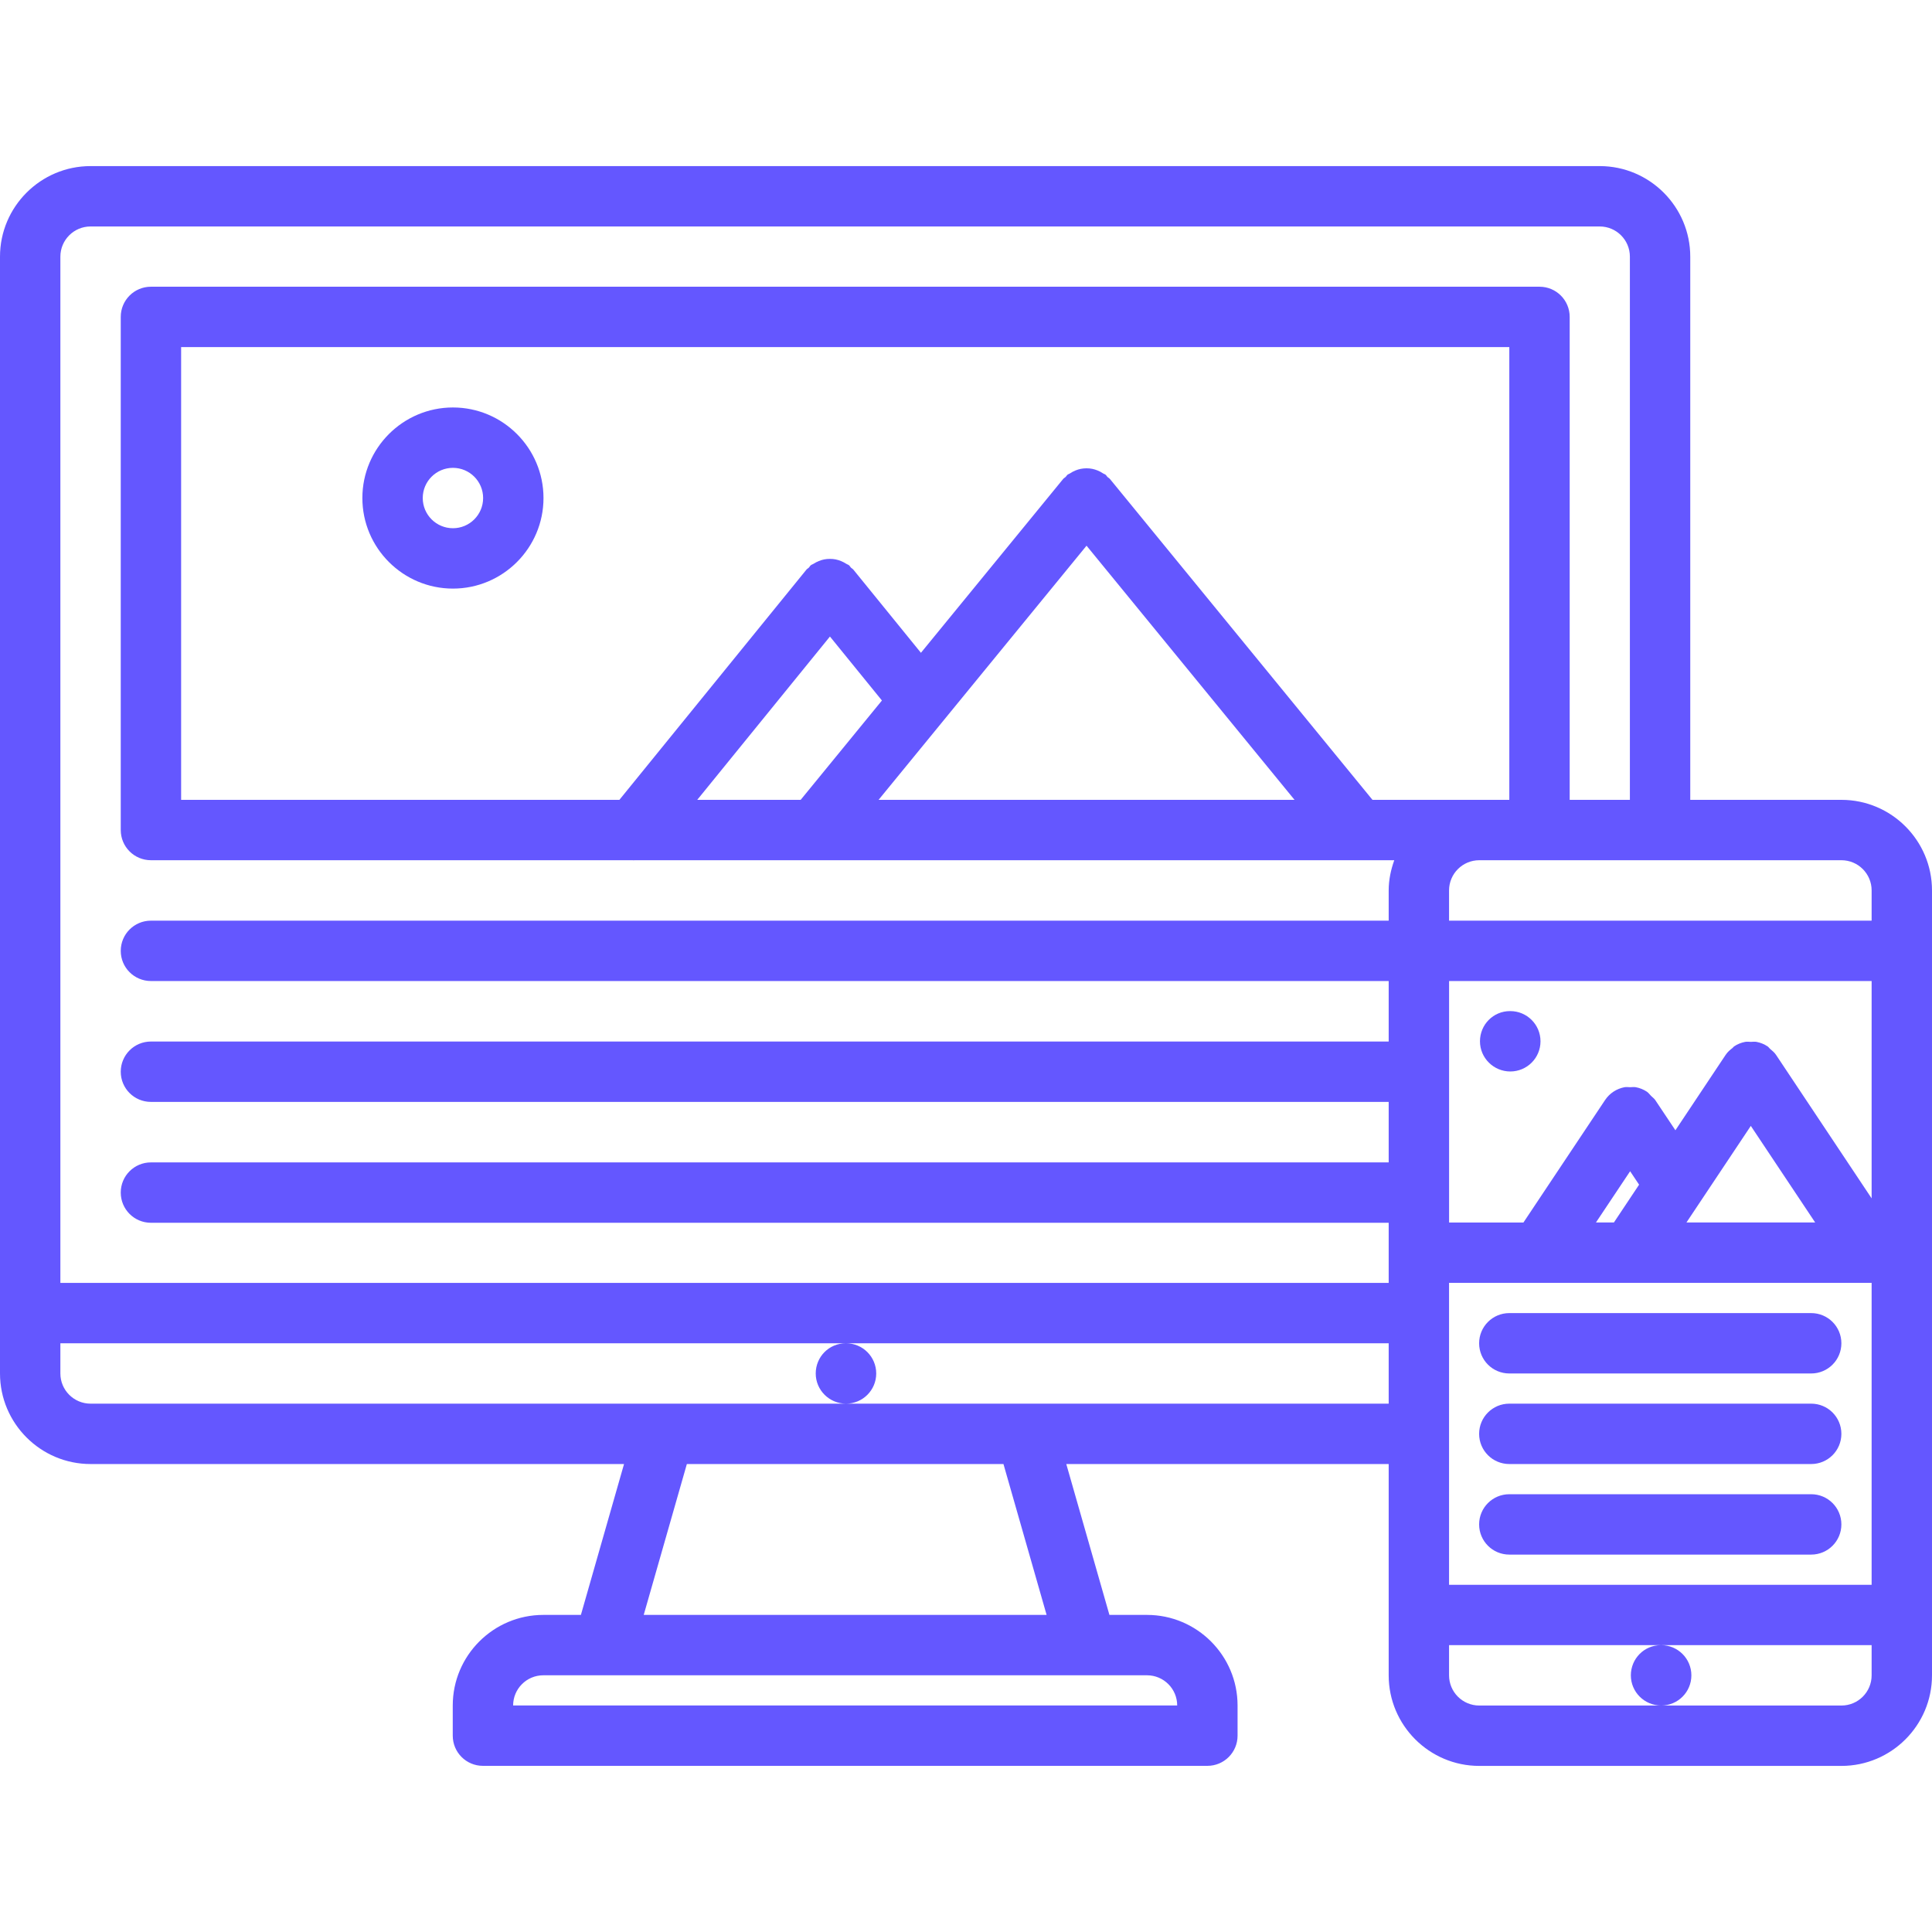 <?xml version="1.0"?>
<svg xmlns="http://www.w3.org/2000/svg" xmlns:xlink="http://www.w3.org/1999/xlink" xmlns:svgjs="http://svgjs.com/svgjs" version="1.1" width="512" height="512" x="0" y="0" viewBox="0 0 64 64" style="enable-background:new 0 0 512 512" xml:space="preserve"><g><path xmlns="http://www.w3.org/2000/svg" d="m61 26.496h-5.008v-17.994c0-1.654-1.346-3-3-3h-49.992c-1.654 0-3 1.346-3 3v36.996c0 1.654 1.346 3 3 3h17.672l-1.429 4.998h-1.245c-1.654 0-3 1.346-3 3v1c0 .553.447 1 1 1h23.998c.553 0 1-.447 1-1v-1c0-1.654-1.346-3-3-3h-1.245l-1.429-4.998h10.68v7c0 1.654 1.346 3 3 3h11.998c1.654 0 3-1.346 3-3v-26.002c0-1.654-1.346-3-3-3zm-15.535 0-8.697-10.629c-.023-.029-.058-.043-.084-.068-.022-.022-.033-.052-.059-.072-.024-.021-.055-.025-.081-.043-.061-.041-.121-.074-.188-.1-.057-.022-.111-.04-.17-.052-.065-.013-.128-.019-.194-.019-.063.001-.124.006-.187.018-.061.012-.117.029-.176.053-.066.026-.126.059-.186.099-.026.019-.057.023-.082.044s-.036.05-.06.072c-.025.025-.06.039-.083.068l-4.711 5.758-2.239-2.756c-.022-.027-.055-.041-.079-.065-.025-.024-.038-.058-.066-.08-.026-.021-.06-.027-.087-.046-.057-.037-.113-.066-.175-.092-.061-.023-.118-.043-.181-.055-.063-.013-.124-.017-.188-.017s-.125.004-.188.017c-.063.012-.12.03-.181.055-.063.025-.119.055-.176.092-.028.019-.061.024-.087.046-.028.022-.041.055-.066.08-.024.024-.057.038-.079.065l-6.197 7.627h-14.518v-14.998h43.998v14.998h-.996zm-22.368 0 4.396-5.41 1.722 2.119-2.692 3.291zm12.896-8.419 6.89 8.419h-13.779zm16.875 22.419 1.132-1.697.297.445-.834 1.252zm3.458-.69c.005-.007.01-.014.014-.021l1.658-2.488 2.132 3.199h-4.264zm2.507-4.863-.003-.004c-.053-.079-.125-.135-.194-.194-.03-.025-.049-.061-.083-.083h-.001c-.11-.074-.234-.123-.363-.148-.063-.013-.127-.001-.19-.001-.064 0-.128-.012-.191.001-.129.025-.252.074-.363.148-.021.015-.033.037-.053.054-.083.063-.164.132-.225.224l-.003.004-1.664 2.498-.663-.994c-.001-.001-.001-.002-.002-.003l-.002-.003c-.038-.057-.093-.092-.139-.139-.047-.046-.082-.101-.139-.139 0 0-.001 0-.001-.001-.111-.073-.234-.123-.362-.147-.064-.013-.128-.001-.191-.001-.064 0-.128-.012-.191.001-.253.049-.487.194-.641.426l-.002.003c-.001.001-.001.002-.002.003l-2.699 4.049h-2.463v-7.998h13.997v7.198zm-10.831 7.553h13.998v10.002h-13.998zm13.998-13v1.002h-13.998v-1.002c0-.552.448-1 1-1h1.996 10.002c.552 0 1 .448 1 1zm-59-21.994h49.992c.552 0 1 .448 1 1v17.994h-1.994v-15.998c0-.553-.447-1-1-1h-45.998c-.553 0-1 .447-1 1v16.998c0 .553.447 1 1 1h15.968c.008 0 .016.004.023.004.006 0 .012-.004.018-.004h25.178c-.112.314-.185.647-.185 1v1.002h-41.002c-.553 0-1 .447-1 1s.447 1 1 1h41.002v2.004h-41.002c-.553 0-1 .447-1 1s.447 1 1 1h41.002v2.004h-41.002c-.553 0-1 .447-1 1s.447 1 1 1h41.002v1.992h-44.002v-33.996c0-.552.448-1 1-1zm14.998 47.994h19.998c.552 0 1 .448 1 1h-21.998c0-.552.448-1 1-1zm16.672-2h-13.346l1.429-4.998h10.488zm-6.644-6.998h-25.026c-.552 0-1-.448-1-1v-1h26.016c-.552 0-.994.447-.994 1s.452 1 1.004 1 1-.447 1-1-.448-1-1-1h17.976v2zm32.974 10h-5.972-6.026c-.552 0-1-.448-1-1v-1h7.016c-.552 0-.994.447-.994 1s.452 1 1.005 1c.552 0 1-.447 1-1s-.448-1-1-1h6.971v1c0 .552-.448 1-1 1z" fill="#6457ff" data-original="#000000" style=""/><path xmlns="http://www.w3.org/2000/svg" d="m15.004 13.498c-1.654 0-3 1.346-3 3s1.346 3 3 3 3-1.346 3-3-1.346-3-3-3zm0 4c-.552 0-1-.448-1-1s.448-1 1-1 1 .448 1 1-.448 1-1 1z" fill="#6457ff" data-original="#000000" style=""/><path xmlns="http://www.w3.org/2000/svg" d="m50.03 33.494h-.01c-.552 0-.994.447-.994 1s.452 1 1.005 1c.552 0 1-.447 1-1s-.449-1-1.001-1z" fill="#6457ff" data-original="#000000" style=""/><path xmlns="http://www.w3.org/2000/svg" d="m59.998 46.498h-10c-.553 0-1 .447-1 1s.447 1 1 1h10c.553 0 1-.447 1-1s-.447-1-1-1z" fill="#6457ff" data-original="#000000" style=""/><path xmlns="http://www.w3.org/2000/svg" d="m59.998 43.498h-10c-.553 0-1 .447-1 1s.447 1 1 1h10c.553 0 1-.447 1-1s-.447-1-1-1z" fill="#6457ff" data-original="#000000" style=""/><path xmlns="http://www.w3.org/2000/svg" d="m59.998 49.498h-10c-.553 0-1 .447-1 1s.447 1 1 1h10c.553 0 1-.447 1-1s-.447-1-1-1z" fill="#6457ff" data-original="#000000" style=""/></g></svg>
